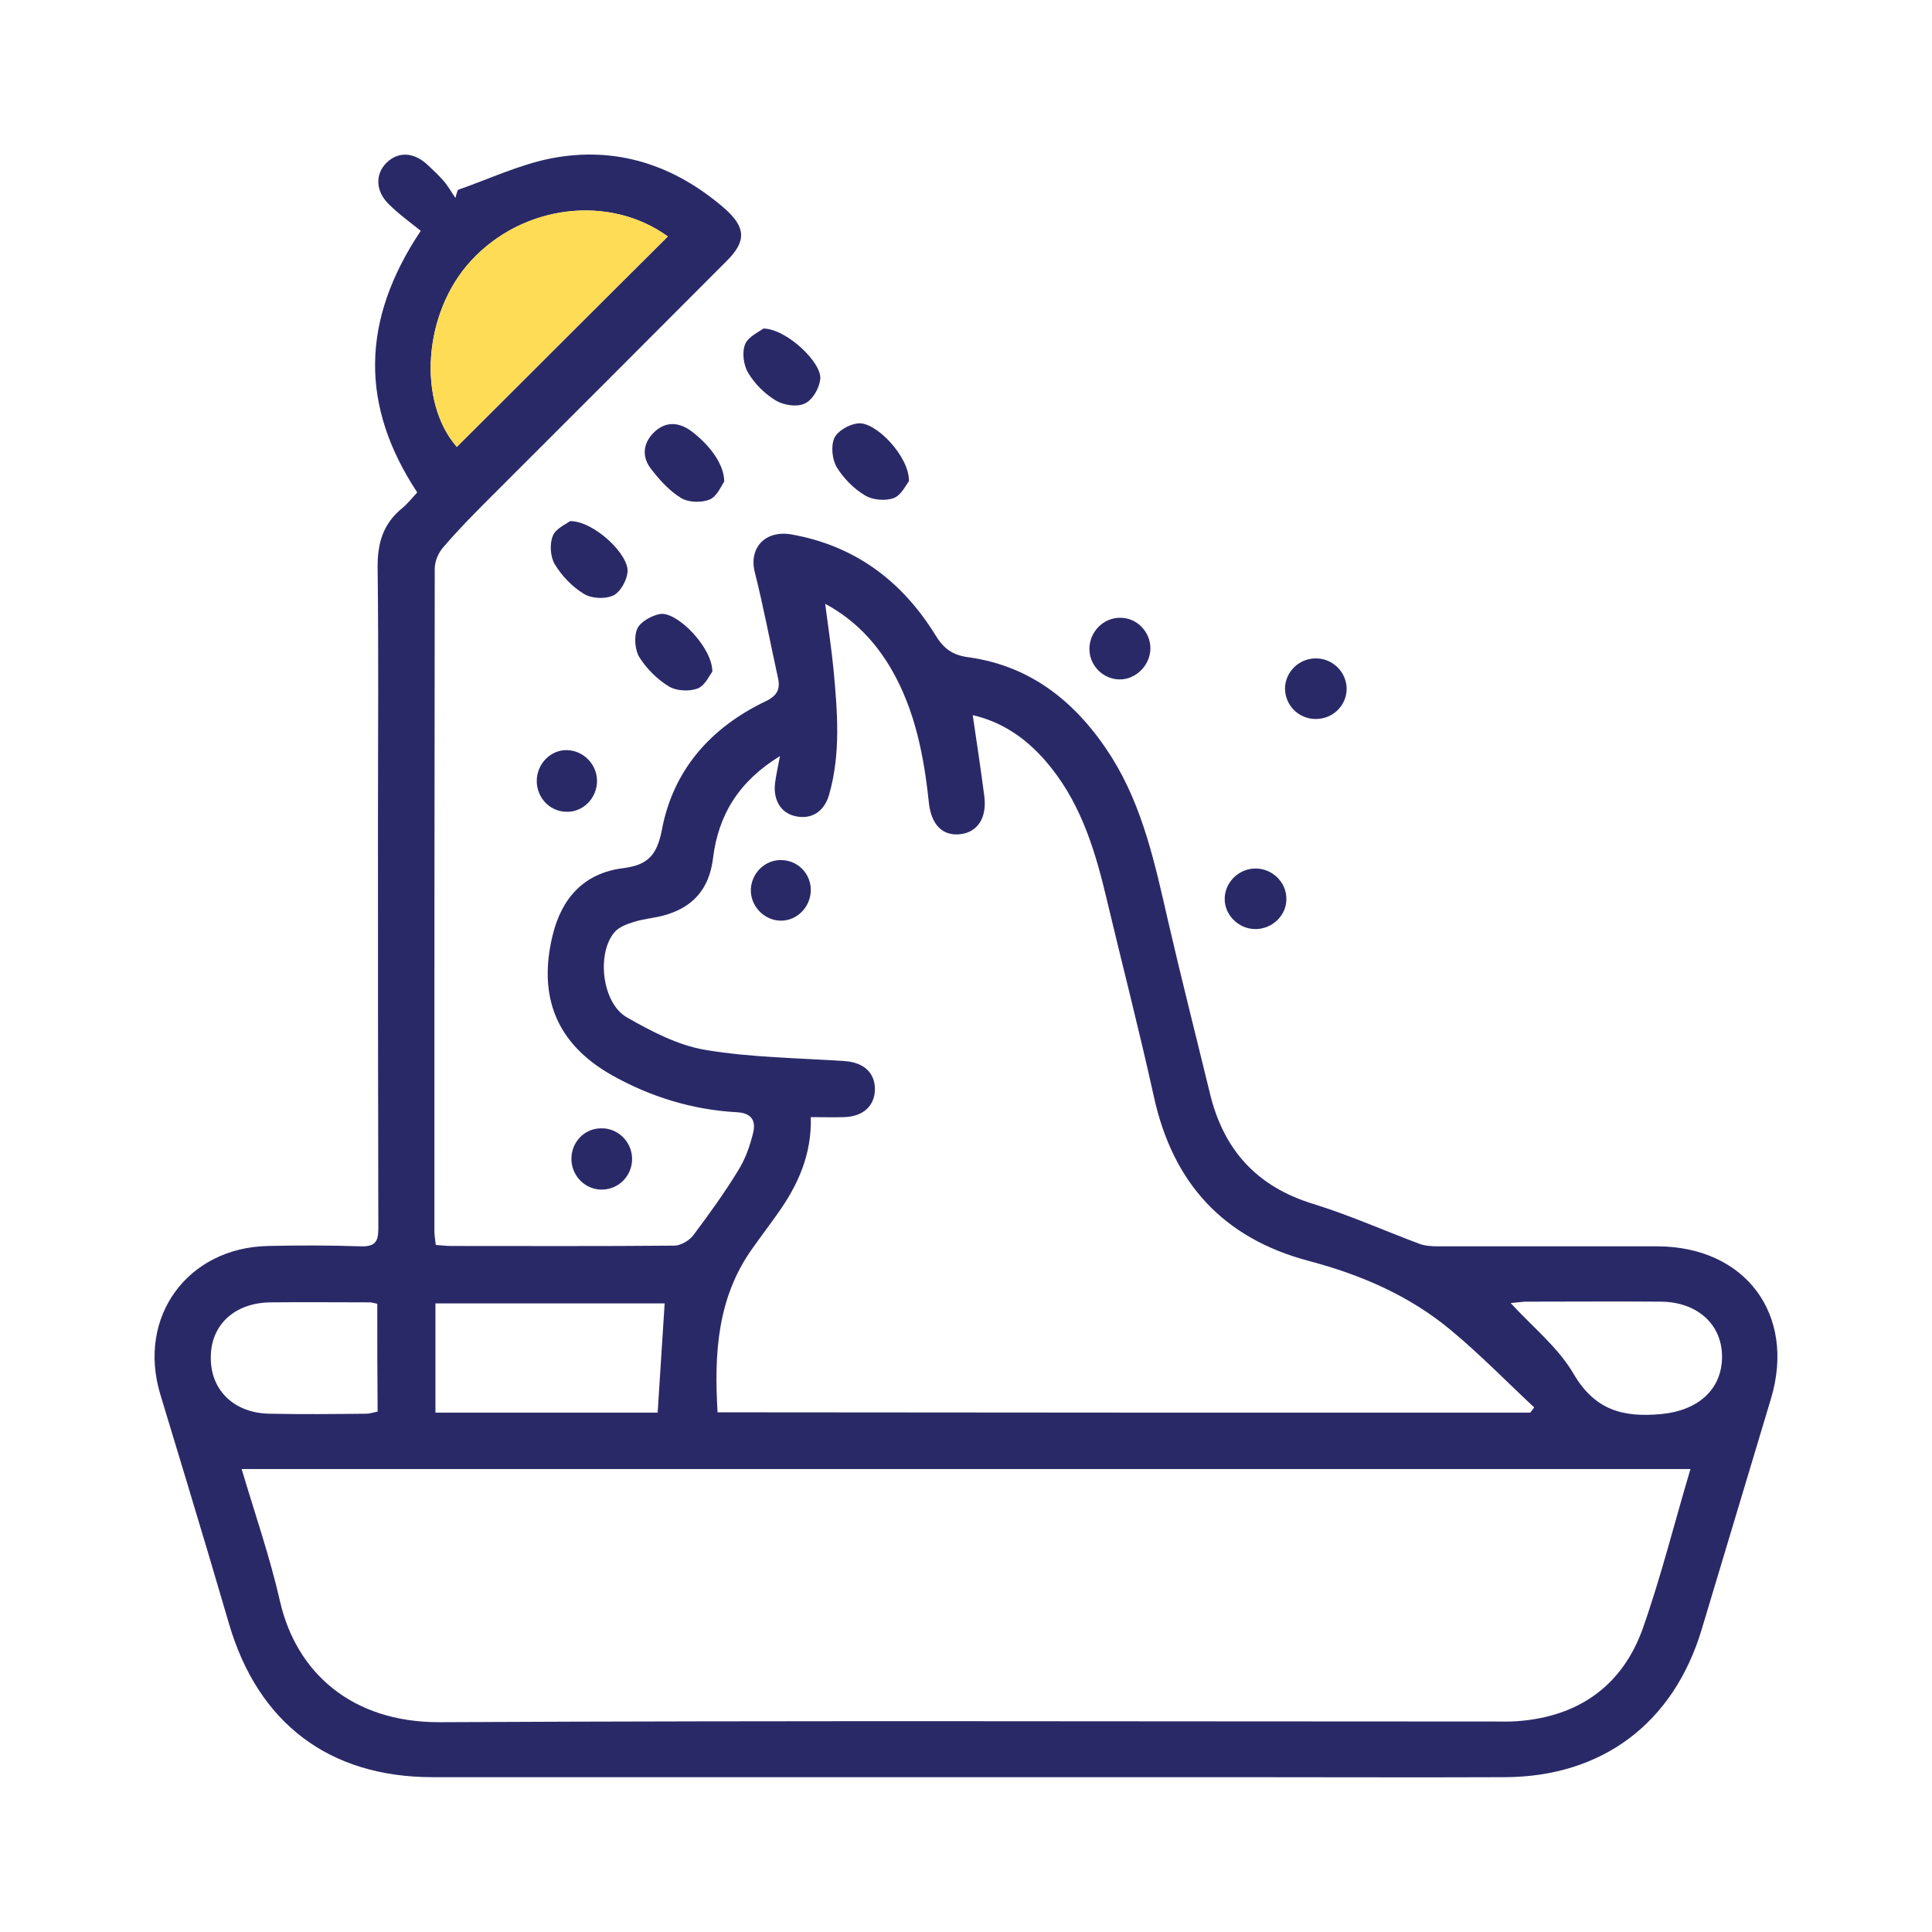 <svg width="140" height="140" viewBox="0 0 140 140" fill="none" xmlns="http://www.w3.org/2000/svg">
<path d="M30.234 35.683C26.119 29.441 26.119 23.274 30.488 16.728C29.776 16.144 28.913 15.535 28.177 14.8C27.186 13.835 27.186 12.592 28.024 11.78C28.862 10.968 29.98 11.019 30.97 11.932C31.376 12.313 31.783 12.693 32.138 13.099C32.468 13.48 32.722 13.937 33.002 14.343C33.053 14.14 33.103 13.962 33.18 13.759C35.44 12.973 37.624 11.932 39.935 11.476C44.659 10.562 48.874 11.958 52.506 15.104C54.055 16.474 54.106 17.489 52.633 18.936C46.894 24.695 41.154 30.43 35.414 36.165C34.272 37.307 33.154 38.448 32.113 39.666C31.757 40.072 31.503 40.681 31.503 41.214C31.478 57.2 31.478 73.186 31.478 89.172C31.478 89.502 31.529 89.832 31.58 90.212C31.986 90.237 32.316 90.288 32.621 90.288C38.03 90.288 43.465 90.314 48.874 90.263C49.332 90.263 49.967 89.882 50.246 89.502C51.389 87.979 52.506 86.431 53.497 84.807C54.005 83.995 54.335 83.056 54.563 82.143C54.792 81.255 54.513 80.646 53.37 80.595C50.17 80.418 47.122 79.479 44.329 77.906C40.341 75.647 38.97 72.247 40.037 67.806C40.697 65.066 42.322 63.264 45.167 62.909C46.944 62.681 47.605 61.97 47.96 60.144C48.773 55.804 51.49 52.734 55.452 50.831C56.316 50.425 56.57 49.943 56.366 49.08C55.808 46.543 55.325 43.955 54.69 41.443C54.258 39.692 55.452 38.398 57.357 38.727C61.928 39.539 65.331 42.077 67.744 45.959C68.353 46.974 68.988 47.482 70.233 47.634C74.855 48.294 78.131 51.034 80.569 54.891C82.829 58.52 83.693 62.605 84.632 66.69C85.597 70.877 86.664 75.064 87.68 79.25C88.671 83.336 91.083 86 95.172 87.243C97.788 88.055 100.302 89.172 102.867 90.136C103.273 90.288 103.781 90.314 104.238 90.314C109.521 90.314 114.829 90.314 120.111 90.314C126.486 90.339 130.143 95.262 128.339 101.326C126.663 106.908 124.987 112.491 123.311 118.073C121.279 124.848 116.124 128.756 109.038 128.781C102.74 128.807 96.416 128.781 90.118 128.781C70.537 128.781 50.932 128.781 31.351 128.781C23.859 128.781 18.704 124.873 16.596 117.667C15.605 114.292 14.615 110.943 13.599 107.594C12.939 105.411 12.278 103.229 11.618 101.047C9.917 95.439 13.574 90.415 19.415 90.288C21.65 90.237 23.91 90.237 26.145 90.314C27.186 90.339 27.415 89.984 27.415 89.019C27.389 79.124 27.389 69.228 27.389 59.331C27.389 53.292 27.44 47.228 27.364 41.189C27.338 39.387 27.745 37.966 29.142 36.825C29.548 36.495 29.878 36.063 30.234 35.683ZM122.498 106.452C87.426 106.452 52.532 106.452 17.51 106.452C18.475 109.7 19.567 112.846 20.304 116.094C21.472 121.118 25.408 124.823 31.884 124.797C57.306 124.67 82.753 124.747 108.2 124.747C108.784 124.747 109.394 124.772 109.978 124.721C114.371 124.391 117.521 122.184 119.019 118.073C120.365 114.267 121.33 110.359 122.498 106.452ZM110.892 102.366C110.994 102.24 111.07 102.113 111.172 101.986C109.165 100.108 107.261 98.154 105.153 96.403C102.156 93.891 98.6 92.369 94.867 91.379C88.62 89.73 84.988 85.721 83.617 79.479C82.525 74.531 81.255 69.633 80.087 64.711C79.248 61.235 78.156 57.885 75.744 55.119C74.347 53.521 72.671 52.328 70.487 51.821C70.791 53.851 71.071 55.754 71.325 57.682C71.528 59.23 70.868 60.296 69.598 60.448C68.328 60.6 67.49 59.788 67.312 58.19C66.957 54.815 66.322 51.491 64.595 48.497C63.452 46.543 61.954 44.919 59.795 43.752C60.023 45.477 60.252 47.025 60.404 48.547C60.684 51.592 60.938 54.612 60.074 57.606C59.719 58.824 58.804 59.382 57.687 59.154C56.62 58.951 56.011 58.012 56.163 56.743C56.239 56.16 56.366 55.602 56.519 54.789C53.573 56.591 52.049 59.027 51.668 62.199C51.389 64.457 50.17 65.802 48.011 66.36C47.325 66.538 46.589 66.589 45.903 66.817C45.395 66.969 44.811 67.198 44.506 67.578C43.211 69.151 43.643 72.704 45.421 73.719C47.198 74.734 49.128 75.749 51.109 76.079C54.436 76.637 57.839 76.662 61.217 76.891C62.614 76.992 63.427 77.753 63.401 78.997C63.35 80.164 62.538 80.9 61.192 80.951C60.404 80.976 59.617 80.951 58.754 80.951C58.83 83.665 57.814 85.898 56.341 87.954C55.731 88.817 55.097 89.654 54.487 90.517C51.973 94.069 51.744 98.103 51.998 102.341C71.655 102.366 91.261 102.366 110.892 102.366ZM33.103 32.384C38.208 27.309 43.287 22.209 48.392 17.134C44.151 14.064 37.878 14.825 34.119 18.91C30.665 22.666 30.234 29.085 33.103 32.384ZM48.163 94.45C42.678 94.45 37.141 94.45 31.554 94.45C31.554 97.139 31.554 99.728 31.554 102.366C36.989 102.366 42.348 102.366 47.656 102.366C47.833 99.702 47.986 97.089 48.163 94.45ZM27.338 94.475C27.059 94.424 26.932 94.374 26.831 94.374C24.418 94.374 22.005 94.348 19.618 94.374C17.027 94.399 15.301 95.972 15.275 98.306C15.224 100.717 16.951 102.417 19.567 102.443C21.878 102.493 24.215 102.468 26.526 102.443C26.805 102.443 27.084 102.341 27.364 102.29C27.338 99.651 27.338 97.089 27.338 94.475ZM109.47 94.424C111.07 96.175 112.924 97.647 114.041 99.575C115.591 102.214 117.648 102.722 120.39 102.468C123.057 102.214 124.835 100.666 124.784 98.205C124.733 95.921 122.955 94.348 120.365 94.323C117.064 94.297 113.762 94.323 110.486 94.323C110.13 94.348 109.826 94.399 109.47 94.424Z" fill="#2A2968"/>
<path d="M52.48 34.896C52.277 35.175 51.972 35.962 51.439 36.19C50.855 36.444 49.89 36.419 49.356 36.089C48.518 35.581 47.807 34.794 47.198 34.008C46.512 33.145 46.563 32.181 47.35 31.369C48.137 30.582 49.051 30.532 49.991 31.166C51.388 32.181 52.48 33.627 52.48 34.896Z" fill="#2A2968"/>
<path d="M41.306 37.763C43.033 37.738 45.648 40.225 45.471 41.493C45.395 42.102 44.937 42.94 44.404 43.168C43.82 43.422 42.855 43.371 42.322 43.041C41.483 42.534 40.722 41.747 40.214 40.91C39.884 40.377 39.807 39.438 40.061 38.829C40.264 38.296 41.052 37.966 41.306 37.763Z" fill="#2A2968"/>
<path d="M65.864 34.871C65.661 35.124 65.306 35.886 64.772 36.089C64.163 36.317 63.223 36.241 62.664 35.886C61.852 35.404 61.115 34.642 60.633 33.856C60.303 33.297 60.201 32.333 60.455 31.75C60.684 31.242 61.496 30.76 62.131 30.684C63.426 30.481 65.915 33.094 65.864 34.871Z" fill="#2A2968"/>
<path d="M51.617 48.674C51.414 48.928 51.084 49.689 50.551 49.892C49.941 50.121 49.001 50.07 48.468 49.74C47.63 49.233 46.868 48.471 46.335 47.634C46.005 47.101 45.928 46.111 46.182 45.553C46.411 45.046 47.249 44.589 47.859 44.488C49.103 44.335 51.643 46.949 51.617 48.674Z" fill="#2A2968"/>
<path d="M55.324 23.807C57 23.833 59.591 26.294 59.438 27.487C59.362 28.146 58.88 28.984 58.321 29.238C57.762 29.517 56.797 29.364 56.239 29.035C55.426 28.552 54.689 27.817 54.207 27.005C53.877 26.446 53.75 25.508 54.004 24.924C54.232 24.391 55.02 24.036 55.324 23.807Z" fill="#2A2968"/>
<path d="M83.362 46.974C83.362 48.192 82.321 49.258 81.102 49.233C79.908 49.207 78.943 48.218 78.943 47.025C78.943 45.782 79.959 44.741 81.204 44.767C82.372 44.767 83.362 45.782 83.362 46.974Z" fill="#2A2968"/>
<path d="M90.93 67.324C89.737 67.299 88.746 66.309 88.746 65.142C88.746 63.924 89.787 62.909 91.032 62.935C92.225 62.96 93.216 63.95 93.216 65.117C93.241 66.335 92.175 67.35 90.93 67.324Z" fill="#2A2968"/>
<path d="M95.401 47.71C96.594 47.735 97.56 48.7 97.585 49.892C97.585 51.136 96.569 52.125 95.299 52.1C94.08 52.075 93.141 51.11 93.115 49.918C93.115 48.7 94.131 47.685 95.401 47.71Z" fill="#2A2968"/>
<path d="M43.643 86.203C42.449 86.228 41.459 85.264 41.408 84.072C41.357 82.803 42.322 81.763 43.567 81.763C44.761 81.737 45.751 82.701 45.802 83.894C45.852 85.137 44.888 86.178 43.643 86.203Z" fill="#2A2968"/>
<path d="M43.263 56.591C43.263 57.834 42.247 58.875 41.028 58.824C39.834 58.799 38.895 57.809 38.895 56.591C38.895 55.348 39.91 54.307 41.129 54.358C42.298 54.409 43.263 55.398 43.263 56.591Z" fill="#2A2968"/>
<path d="M33.103 32.384C30.234 29.111 30.665 22.666 34.119 18.91C37.878 14.8 44.151 14.064 48.392 17.134C43.313 22.183 38.208 27.284 33.103 32.384Z" fill="#FFDC55"/>
<path d="M56.645 62.326C57.839 62.351 58.778 63.341 58.753 64.533C58.727 65.726 57.762 66.715 56.594 66.715C55.375 66.715 54.359 65.65 54.41 64.432C54.461 63.239 55.477 62.275 56.645 62.326Z" fill="#2A2968"/>
</svg>
